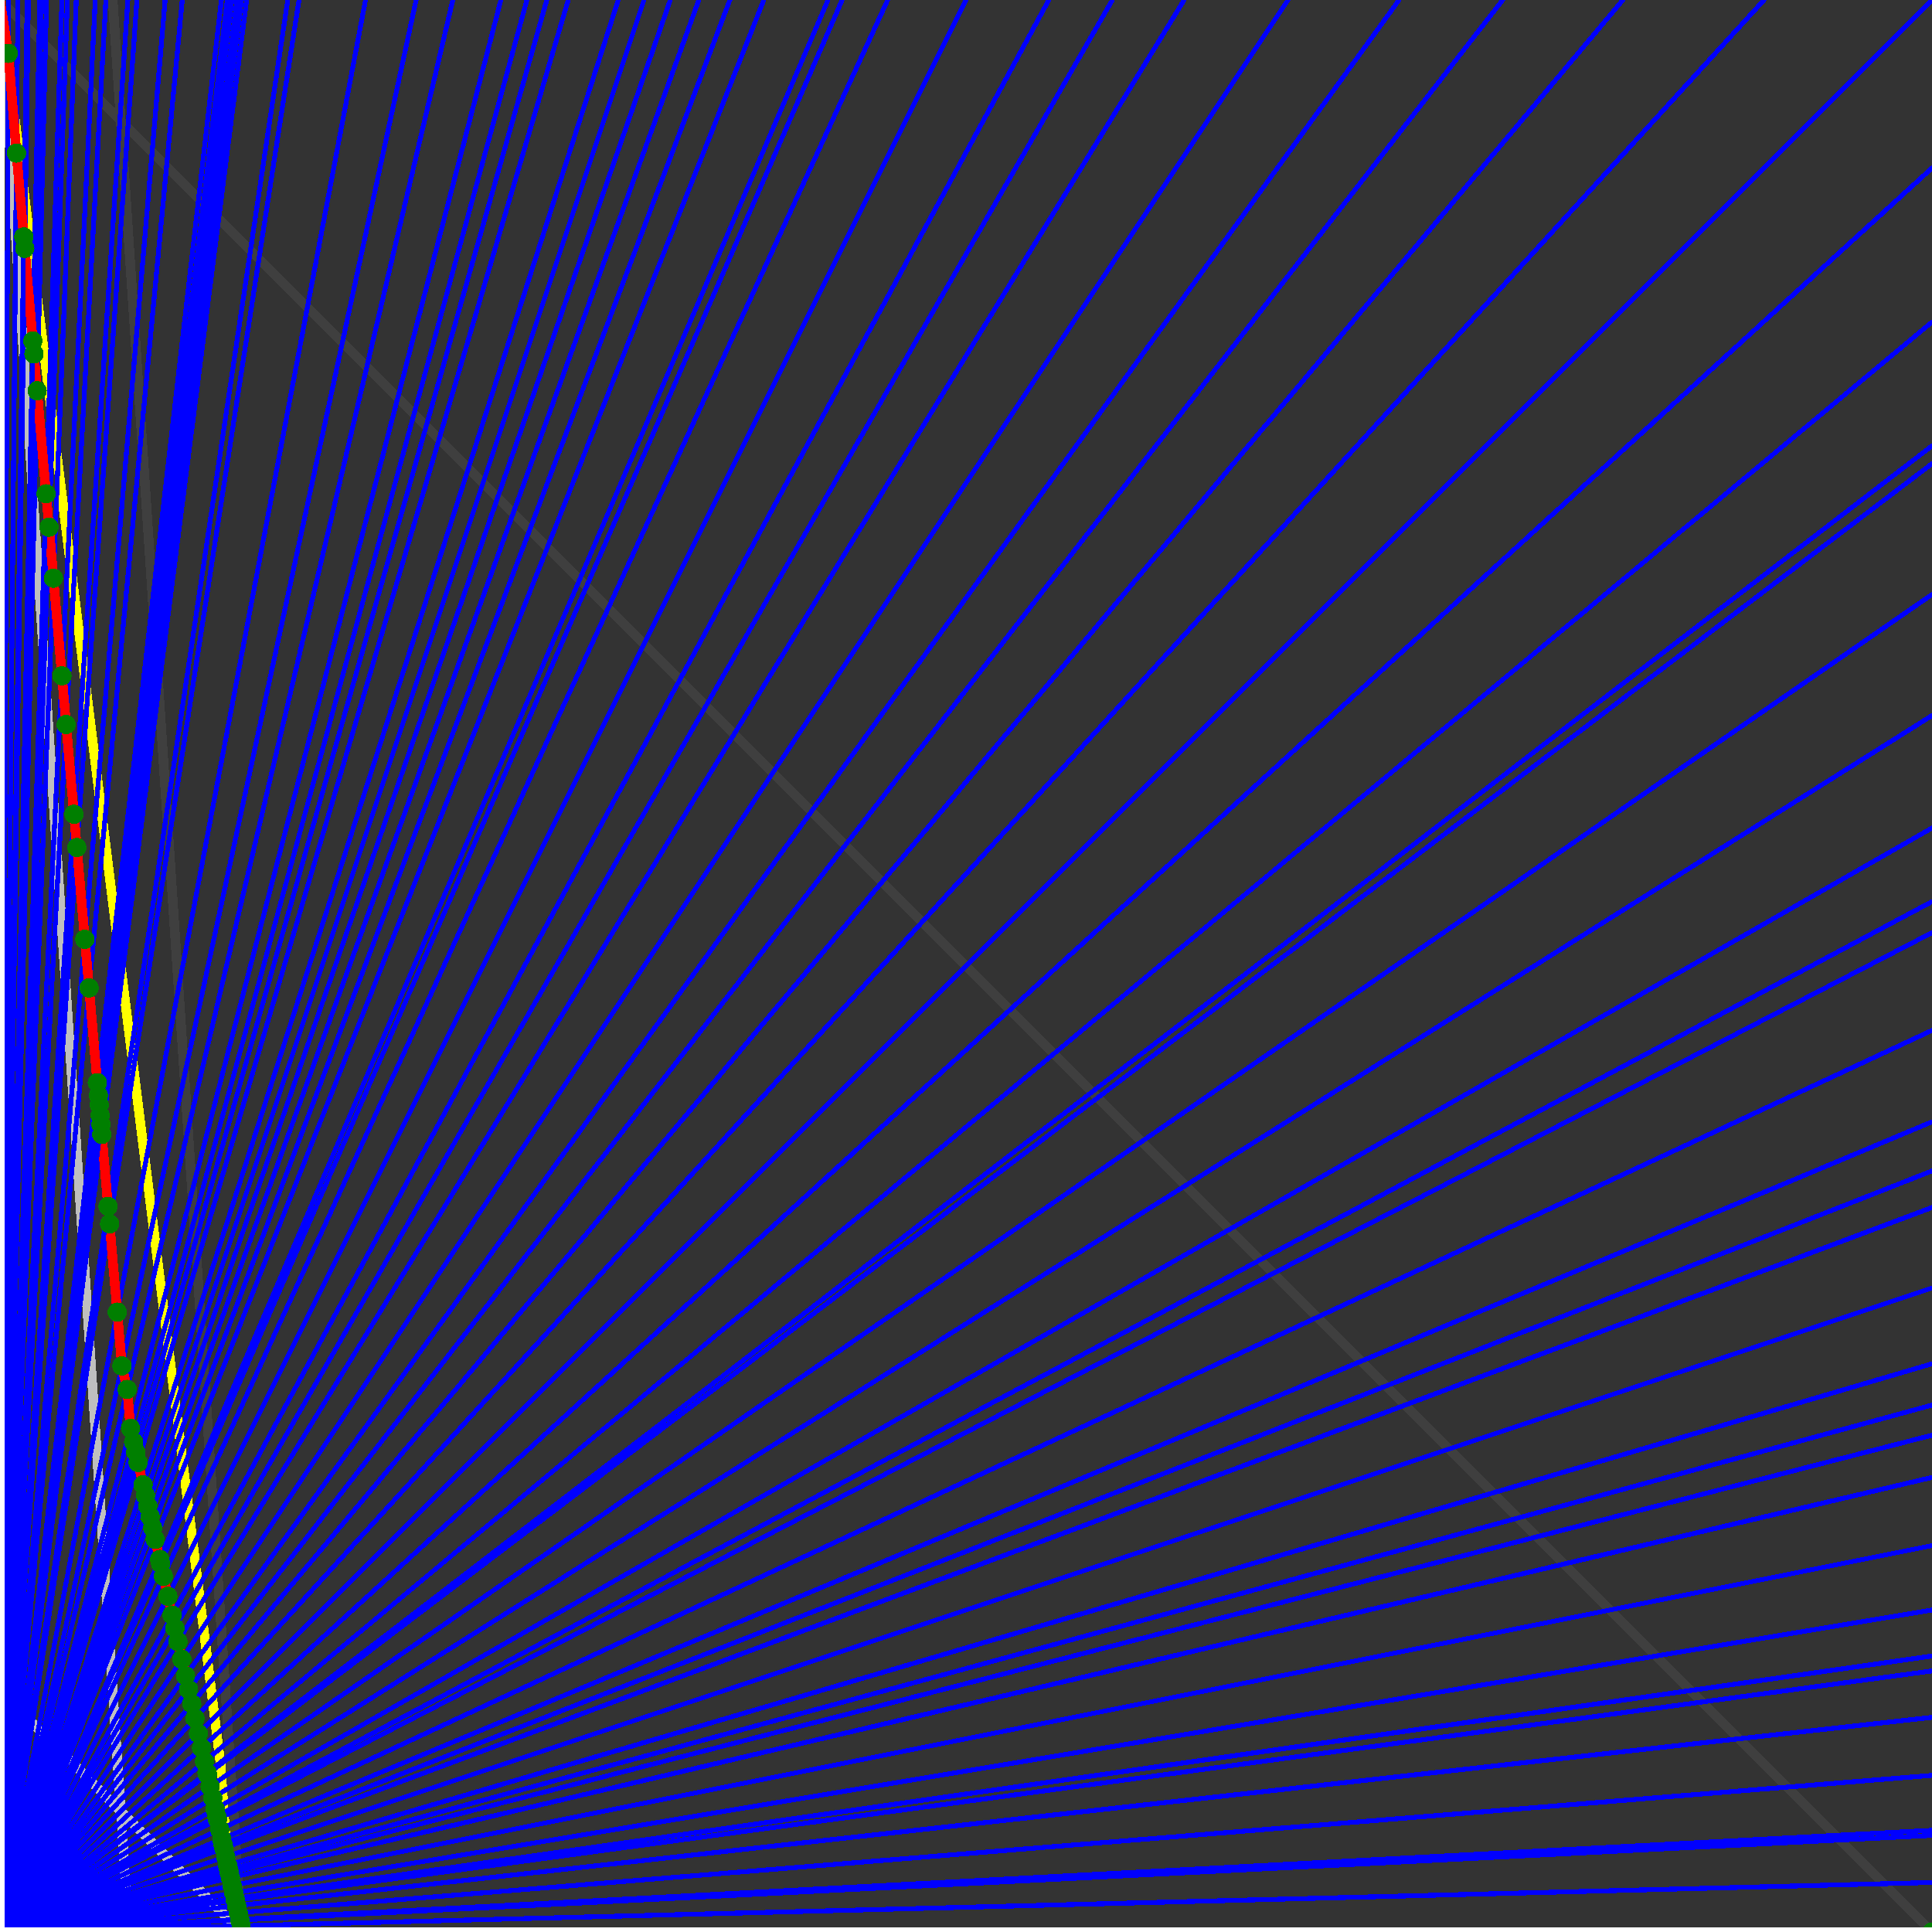 <svg xmlns="http://www.w3.org/2000/svg" version="1.1" width = "750" height = "750" viewBox = "0 0 750 750"  shape-rendering="crispEdges">
<rect x="0" y="0" width="750" height="750" fill="#333333" stroke="none"/>
<path stroke-linejoin="round" stroke-linecap="round" stroke="rgb(255,255,0)" stroke-width="3.75" fill="none" d="M 93.75 750 L 0 0 " />
<path stroke-linejoin="round" stroke-linecap="round" stroke="rgb(63,63,63)" stroke-width="3.75" fill="none" d="M 0 0 L 750 750 M 93.75 750 L 43.75 0 " />
<path stroke-linejoin="round" stroke-linecap="round" stroke="rgb(191,191,191)" stroke-width="3.75" fill="none" d="M 0 656.25 L 93.75 750 M 0 0 L 50 750 " />
<path stroke-linejoin="round" stroke-linecap="round" stroke="rgb(0,0,255)" stroke-width="1.875" fill="none" d="M 0 750 L 750 730.769 " />
<path stroke-linejoin="round" stroke-linecap="round" stroke="rgb(255,0,0)" stroke-width="3.75" fill="none" d="M 93.59 747.6 L 93.75 750 " />
<path stroke-linejoin="round" stroke-linecap="round" stroke="rgb(0,0,255)" stroke-width="1.875" fill="none" d="M 0 750 L 750 712.5 " />
<path stroke-linejoin="round" stroke-linecap="round" stroke="rgb(255,0,0)" stroke-width="3.75" fill="none" d="M 93.089 745.346 L 93.59 747.6 " />
<path stroke-linejoin="round" stroke-linecap="round" stroke="rgb(0,0,255)" stroke-width="1.875" fill="none" d="M 0 750 L 750 710.526 " />
<path stroke-linejoin="round" stroke-linecap="round" stroke="rgb(255,0,0)" stroke-width="3.75" fill="none" d="M 93.035 745.103 L 93.089 745.346 " />
<path stroke-linejoin="round" stroke-linecap="round" stroke="rgb(0,0,255)" stroke-width="1.875" fill="none" d="M 0 750 L 750 689.189 " />
<path stroke-linejoin="round" stroke-linecap="round" stroke="rgb(255,0,0)" stroke-width="3.75" fill="none" d="M 92.457 742.503 L 93.035 745.103 " />
<path stroke-linejoin="round" stroke-linecap="round" stroke="rgb(0,0,255)" stroke-width="1.875" fill="none" d="M 0 750 L 750 666.667 " />
<path stroke-linejoin="round" stroke-linecap="round" stroke="rgb(255,0,0)" stroke-width="3.75" fill="none" d="M 91.855 739.794 L 92.457 742.503 " />
<path stroke-linejoin="round" stroke-linecap="round" stroke="rgb(0,0,255)" stroke-width="1.875" fill="none" d="M 0 750 L 750 648.649 " />
<path stroke-linejoin="round" stroke-linecap="round" stroke="rgb(255,0,0)" stroke-width="3.75" fill="none" d="M 91.379 737.651 L 91.855 739.794 " />
<path stroke-linejoin="round" stroke-linecap="round" stroke="rgb(0,0,255)" stroke-width="1.875" fill="none" d="M 0 750 L 750 642.857 " />
<path stroke-linejoin="round" stroke-linecap="round" stroke="rgb(255,0,0)" stroke-width="3.75" fill="none" d="M 91.227 736.968 L 91.379 737.651 " />
<path stroke-linejoin="round" stroke-linecap="round" stroke="rgb(0,0,255)" stroke-width="1.875" fill="none" d="M 0 750 L 750 625 " />
<path stroke-linejoin="round" stroke-linecap="round" stroke="rgb(255,0,0)" stroke-width="3.75" fill="none" d="M 90.762 734.873 L 91.227 736.968 " />
<path stroke-linejoin="round" stroke-linecap="round" stroke="rgb(0,0,255)" stroke-width="1.875" fill="none" d="M 0 750 L 750 600 " />
<path stroke-linejoin="round" stroke-linecap="round" stroke="rgb(255,0,0)" stroke-width="3.75" fill="none" d="M 90.118 731.976 L 90.762 734.873 " />
<path stroke-linejoin="round" stroke-linecap="round" stroke="rgb(0,0,255)" stroke-width="1.875" fill="none" d="M 0 750 L 750 573.529 " />
<path stroke-linejoin="round" stroke-linecap="round" stroke="rgb(255,0,0)" stroke-width="3.75" fill="none" d="M 89.446 728.954 L 90.118 731.976 " />
<path stroke-linejoin="round" stroke-linecap="round" stroke="rgb(0,0,255)" stroke-width="1.875" fill="none" d="M 0 750 L 750 557.143 " />
<path stroke-linejoin="round" stroke-linecap="round" stroke="rgb(255,0,0)" stroke-width="3.75" fill="none" d="M 89.036 727.105 L 89.446 728.954 " />
<path stroke-linejoin="round" stroke-linecap="round" stroke="rgb(0,0,255)" stroke-width="1.875" fill="none" d="M 0 750 L 750 545.455 " />
<path stroke-linejoin="round" stroke-linecap="round" stroke="rgb(255,0,0)" stroke-width="3.75" fill="none" d="M 88.745 725.797 L 89.036 727.105 " />
<path stroke-linejoin="round" stroke-linecap="round" stroke="rgb(0,0,255)" stroke-width="1.875" fill="none" d="M 0 750 L 750 529.412 " />
<path stroke-linejoin="round" stroke-linecap="round" stroke="rgb(255,0,0)" stroke-width="3.75" fill="none" d="M 88.349 724.015 L 88.745 725.797 " />
<path stroke-linejoin="round" stroke-linecap="round" stroke="rgb(0,0,255)" stroke-width="1.875" fill="none" d="M 0 750 L 750 500 " />
<path stroke-linejoin="round" stroke-linecap="round" stroke="rgb(255,0,0)" stroke-width="3.75" fill="none" d="M 87.632 720.789 L 88.349 724.015 " />
<path stroke-linejoin="round" stroke-linecap="round" stroke="rgb(0,0,255)" stroke-width="1.875" fill="none" d="M 0 750 L 750 468.75 " />
<path stroke-linejoin="round" stroke-linecap="round" stroke="rgb(255,0,0)" stroke-width="3.75" fill="none" d="M 86.883 717.419 L 87.632 720.789 " />
<path stroke-linejoin="round" stroke-linecap="round" stroke="rgb(0,0,255)" stroke-width="1.875" fill="none" d="M 0 750 L 750 454.545 " />
<path stroke-linejoin="round" stroke-linecap="round" stroke="rgb(255,0,0)" stroke-width="3.75" fill="none" d="M 86.547 715.906 L 86.883 717.419 " />
<path stroke-linejoin="round" stroke-linecap="round" stroke="rgb(0,0,255)" stroke-width="1.875" fill="none" d="M 0 750 L 750 435.484 " />
<path stroke-linejoin="round" stroke-linecap="round" stroke="rgb(255,0,0)" stroke-width="3.75" fill="none" d="M 86.1 713.894 L 86.547 715.906 " />
<path stroke-linejoin="round" stroke-linecap="round" stroke="rgb(0,0,255)" stroke-width="1.875" fill="none" d="M 0 750 L 750 400 " />
<path stroke-linejoin="round" stroke-linecap="round" stroke="rgb(255,0,0)" stroke-width="3.75" fill="none" d="M 85.279 710.203 L 86.1 713.894 " />
<path stroke-linejoin="round" stroke-linecap="round" stroke="rgb(0,0,255)" stroke-width="1.875" fill="none" d="M 0 750 L 750 362.069 " />
<path stroke-linejoin="round" stroke-linecap="round" stroke="rgb(255,0,0)" stroke-width="3.75" fill="none" d="M 84.42 706.335 L 85.279 710.203 " />
<path stroke-linejoin="round" stroke-linecap="round" stroke="rgb(0,0,255)" stroke-width="1.875" fill="none" d="M 0 750 L 750 350 " />
<path stroke-linejoin="round" stroke-linecap="round" stroke="rgb(255,0,0)" stroke-width="3.75" fill="none" d="M 84.15 705.12 L 84.42 706.335 " />
<path stroke-linejoin="round" stroke-linecap="round" stroke="rgb(0,0,255)" stroke-width="1.875" fill="none" d="M 0 750 L 750 321.429 " />
<path stroke-linejoin="round" stroke-linecap="round" stroke="rgb(255,0,0)" stroke-width="3.75" fill="none" d="M 83.518 702.276 L 84.15 705.12 " />
<path stroke-linejoin="round" stroke-linecap="round" stroke="rgb(0,0,255)" stroke-width="1.875" fill="none" d="M 0 750 L 750 277.778 " />
<path stroke-linejoin="round" stroke-linecap="round" stroke="rgb(255,0,0)" stroke-width="3.75" fill="none" d="M 82.57 698.011 L 83.518 702.276 " />
<path stroke-linejoin="round" stroke-linecap="round" stroke="rgb(0,0,255)" stroke-width="1.875" fill="none" d="M 0 750 L 750 230.769 " />
<path stroke-linejoin="round" stroke-linecap="round" stroke="rgb(255,0,0)" stroke-width="3.75" fill="none" d="M 81.574 693.526 L 82.57 698.011 " />
<path stroke-linejoin="round" stroke-linecap="round" stroke="rgb(0,0,255)" stroke-width="1.875" fill="none" d="M 0 750 L 750 180 " />
<path stroke-linejoin="round" stroke-linecap="round" stroke="rgb(255,0,0)" stroke-width="3.75" fill="none" d="M 80.524 688.802 L 81.574 693.526 " />
<path stroke-linejoin="round" stroke-linecap="round" stroke="rgb(0,0,255)" stroke-width="1.875" fill="none" d="M 0 750 L 750 173.077 " />
<path stroke-linejoin="round" stroke-linecap="round" stroke="rgb(255,0,0)" stroke-width="3.75" fill="none" d="M 80.383 688.167 L 80.524 688.802 " />
<path stroke-linejoin="round" stroke-linecap="round" stroke="rgb(0,0,255)" stroke-width="1.875" fill="none" d="M 0 750 L 750 125 " />
<path stroke-linejoin="round" stroke-linecap="round" stroke="rgb(255,0,0)" stroke-width="3.75" fill="none" d="M 79.417 683.82 L 80.383 688.167 " />
<path stroke-linejoin="round" stroke-linecap="round" stroke="rgb(0,0,255)" stroke-width="1.875" fill="none" d="M 0 750 L 750 65.217 " />
<path stroke-linejoin="round" stroke-linecap="round" stroke="rgb(255,0,0)" stroke-width="3.75" fill="none" d="M 78.247 678.557 L 79.417 683.82 " />
<path stroke-linejoin="round" stroke-linecap="round" stroke="rgb(0,0,255)" stroke-width="1.875" fill="none" d="M 0 750 L 750 0 " />
<path stroke-linejoin="round" stroke-linecap="round" stroke="rgb(255,0,0)" stroke-width="3.75" fill="none" d="M 77.01 672.99 L 78.247 678.557 " />
<path stroke-linejoin="round" stroke-linecap="round" stroke="rgb(0,0,255)" stroke-width="1.875" fill="none" d="M 0 750 L 684.783 0 " />
<path stroke-linejoin="round" stroke-linecap="round" stroke="rgb(255,0,0)" stroke-width="3.75" fill="none" d="M 75.699 667.091 L 77.01 672.99 " />
<path stroke-linejoin="round" stroke-linecap="round" stroke="rgb(0,0,255)" stroke-width="1.875" fill="none" d="M 0 750 L 630 0 " />
<path stroke-linejoin="round" stroke-linecap="round" stroke="rgb(255,0,0)" stroke-width="3.75" fill="none" d="M 74.432 661.39 L 75.699 667.091 " />
<path stroke-linejoin="round" stroke-linecap="round" stroke="rgb(0,0,255)" stroke-width="1.875" fill="none" d="M 0 750 L 583.333 0 " />
<path stroke-linejoin="round" stroke-linecap="round" stroke="rgb(255,0,0)" stroke-width="3.75" fill="none" d="M 73.207 655.877 L 74.432 661.39 " />
<path stroke-linejoin="round" stroke-linecap="round" stroke="rgb(0,0,255)" stroke-width="1.875" fill="none" d="M 0 750 L 543.103 0 " />
<path stroke-linejoin="round" stroke-linecap="round" stroke="rgb(255,0,0)" stroke-width="3.75" fill="none" d="M 72.021 650.542 L 73.207 655.877 " />
<path stroke-linejoin="round" stroke-linecap="round" stroke="rgb(0,0,255)" stroke-width="1.875" fill="none" d="M 0 750 L 500 0 " />
<path stroke-linejoin="round" stroke-linecap="round" stroke="rgb(255,0,0)" stroke-width="3.75" fill="none" d="M 70.592 644.111 L 72.021 650.542 " />
<path stroke-linejoin="round" stroke-linecap="round" stroke="rgb(0,0,255)" stroke-width="1.875" fill="none" d="M 0 750 L 459.677 0 " />
<path stroke-linejoin="round" stroke-linecap="round" stroke="rgb(255,0,0)" stroke-width="3.75" fill="none" d="M 69.078 637.294 L 70.592 644.111 " />
<path stroke-linejoin="round" stroke-linecap="round" stroke="rgb(0,0,255)" stroke-width="1.875" fill="none" d="M 0 750 L 431.818 0 " />
<path stroke-linejoin="round" stroke-linecap="round" stroke="rgb(255,0,0)" stroke-width="3.75" fill="none" d="M 67.912 632.048 L 69.078 637.294 " />
<path stroke-linejoin="round" stroke-linecap="round" stroke="rgb(0,0,255)" stroke-width="1.875" fill="none" d="M 0 750 L 407.143 0 " />
<path stroke-linejoin="round" stroke-linecap="round" stroke="rgb(255,0,0)" stroke-width="3.75" fill="none" d="M 66.785 626.976 L 67.912 632.048 " />
<path stroke-linejoin="round" stroke-linecap="round" stroke="rgb(0,0,255)" stroke-width="1.875" fill="none" d="M 0 750 L 375 0 " />
<path stroke-linejoin="round" stroke-linecap="round" stroke="rgb(255,0,0)" stroke-width="3.75" fill="none" d="M 65.162 619.675 L 66.785 626.976 " />
<path stroke-linejoin="round" stroke-linecap="round" stroke="rgb(0,0,255)" stroke-width="1.875" fill="none" d="M 0 750 L 344.595 0 " />
<path stroke-linejoin="round" stroke-linecap="round" stroke="rgb(255,0,0)" stroke-width="3.75" fill="none" d="M 63.44 611.925 L 65.162 619.675 " />
<path stroke-linejoin="round" stroke-linecap="round" stroke="rgb(0,0,255)" stroke-width="1.875" fill="none" d="M 0 750 L 326.923 0 " />
<path stroke-linejoin="round" stroke-linecap="round" stroke="rgb(255,0,0)" stroke-width="3.75" fill="none" d="M 62.341 606.982 L 63.44 611.925 " />
<path stroke-linejoin="round" stroke-linecap="round" stroke="rgb(0,0,255)" stroke-width="1.875" fill="none" d="M 0 750 L 321.429 0 " />
<path stroke-linejoin="round" stroke-linecap="round" stroke="rgb(255,0,0)" stroke-width="3.75" fill="none" d="M 61.984 605.372 L 62.341 606.982 " />
<path stroke-linejoin="round" stroke-linecap="round" stroke="rgb(0,0,255)" stroke-width="1.875" fill="none" d="M 0 750 L 296.512 0 " />
<path stroke-linejoin="round" stroke-linecap="round" stroke="rgb(255,0,0)" stroke-width="3.75" fill="none" d="M 60.255 597.591 L 61.984 605.372 " />
<path stroke-linejoin="round" stroke-linecap="round" stroke="rgb(0,0,255)" stroke-width="1.875" fill="none" d="M 0 750 L 283.333 0 " />
<path stroke-linejoin="round" stroke-linecap="round" stroke="rgb(255,0,0)" stroke-width="3.75" fill="none" d="M 59.263 593.128 L 60.255 597.591 " />
<path stroke-linejoin="round" stroke-linecap="round" stroke="rgb(0,0,255)" stroke-width="1.875" fill="none" d="M 0 750 L 271.277 0 " />
<path stroke-linejoin="round" stroke-linecap="round" stroke="rgb(255,0,0)" stroke-width="3.75" fill="none" d="M 58.303 588.809 L 59.263 593.128 " />
<path stroke-linejoin="round" stroke-linecap="round" stroke="rgb(0,0,255)" stroke-width="1.875" fill="none" d="M 0 750 L 260.204 0 " />
<path stroke-linejoin="round" stroke-linecap="round" stroke="rgb(255,0,0)" stroke-width="3.75" fill="none" d="M 57.374 584.628 L 58.303 588.809 " />
<path stroke-linejoin="round" stroke-linecap="round" stroke="rgb(0,0,255)" stroke-width="1.875" fill="none" d="M 0 750 L 250 0 " />
<path stroke-linejoin="round" stroke-linecap="round" stroke="rgb(255,0,0)" stroke-width="3.75" fill="none" d="M 56.474 580.578 L 57.374 584.628 " />
<path stroke-linejoin="round" stroke-linecap="round" stroke="rgb(0,0,255)" stroke-width="1.875" fill="none" d="M 0 750 L 240 0 " />
<path stroke-linejoin="round" stroke-linecap="round" stroke="rgb(255,0,0)" stroke-width="3.75" fill="none" d="M 55.548 576.412 L 56.474 580.578 " />
<path stroke-linejoin="round" stroke-linecap="round" stroke="rgb(0,0,255)" stroke-width="1.875" fill="none" d="M 0 750 L 220.588 0 " />
<path stroke-linejoin="round" stroke-linecap="round" stroke="rgb(255,0,0)" stroke-width="3.75" fill="none" d="M 53.615 567.711 L 55.548 576.412 " />
<path stroke-linejoin="round" stroke-linecap="round" stroke="rgb(0,0,255)" stroke-width="1.875" fill="none" d="M 0 750 L 212.264 0 " />
<path stroke-linejoin="round" stroke-linecap="round" stroke="rgb(255,0,0)" stroke-width="3.75" fill="none" d="M 52.725 563.706 L 53.615 567.711 " />
<path stroke-linejoin="round" stroke-linecap="round" stroke="rgb(0,0,255)" stroke-width="1.875" fill="none" d="M 0 750 L 204.545 0 " />
<path stroke-linejoin="round" stroke-linecap="round" stroke="rgb(255,0,0)" stroke-width="3.75" fill="none" d="M 51.864 559.833 L 52.725 563.706 " />
<path stroke-linejoin="round" stroke-linecap="round" stroke="rgb(0,0,255)" stroke-width="1.875" fill="none" d="M 0 750 L 194.444 0 " />
<path stroke-linejoin="round" stroke-linecap="round" stroke="rgb(255,0,0)" stroke-width="3.75" fill="none" d="M 50.682 554.513 L 51.864 559.833 " />
<path stroke-linejoin="round" stroke-linecap="round" stroke="rgb(0,0,255)" stroke-width="1.875" fill="none" d="M 0 750 L 175.781 0 " />
<path stroke-linejoin="round" stroke-linecap="round" stroke="rgb(255,0,0)" stroke-width="3.75" fill="none" d="M 49.365 539.374 L 50.682 554.513 " />
<path stroke-linejoin="round" stroke-linecap="round" stroke="rgb(0,0,255)" stroke-width="1.875" fill="none" d="M 0 750 L 161.538 0 " />
<path stroke-linejoin="round" stroke-linecap="round" stroke="rgb(255,0,0)" stroke-width="3.75" fill="none" d="M 47.334 530.234 L 49.365 539.374 " />
<path stroke-linejoin="round" stroke-linecap="round" stroke="rgb(0,0,255)" stroke-width="1.875" fill="none" d="M 0 750 L 141.892 0 " />
<path stroke-linejoin="round" stroke-linecap="round" stroke="rgb(255,0,0)" stroke-width="3.75" fill="none" d="M 45.521 509.387 L 47.334 530.234 " />
<path stroke-linejoin="round" stroke-linecap="round" stroke="rgb(0,0,255)" stroke-width="1.875" fill="none" d="M 0 750 L 116.071 0 " />
<path stroke-linejoin="round" stroke-linecap="round" stroke="rgb(255,0,0)" stroke-width="3.75" fill="none" d="M 42.541 475.117 L 45.521 509.387 " />
<path stroke-linejoin="round" stroke-linecap="round" stroke="rgb(0,0,255)" stroke-width="1.875" fill="none" d="M 0 750 L 111.702 0 " />
<path stroke-linejoin="round" stroke-linecap="round" stroke="rgb(255,0,0)" stroke-width="3.75" fill="none" d="M 41.951 468.328 L 42.541 475.117 " />
<path stroke-linejoin="round" stroke-linecap="round" stroke="rgb(0,0,255)" stroke-width="1.875" fill="none" d="M 0 750 L 95.745 0 " />
<path stroke-linejoin="round" stroke-linecap="round" stroke="rgb(255,0,0)" stroke-width="3.75" fill="none" d="M 39.523 440.404 L 41.951 468.328 " />
<path stroke-linejoin="round" stroke-linecap="round" stroke="rgb(0,0,255)" stroke-width="1.875" fill="none" d="M 0 750 L 93.75 0 " />
<path stroke-linejoin="round" stroke-linecap="round" stroke="rgb(255,0,0)" stroke-width="3.75" fill="none" d="M 39.185 436.519 L 39.523 440.404 " />
<path stroke-linejoin="round" stroke-linecap="round" stroke="rgb(0,0,255)" stroke-width="1.875" fill="none" d="M 0 750 L 91.981 0 " />
<path stroke-linejoin="round" stroke-linecap="round" stroke="rgb(255,0,0)" stroke-width="3.75" fill="none" d="M 38.878 432.992 L 39.185 436.519 " />
<path stroke-linejoin="round" stroke-linecap="round" stroke="rgb(0,0,255)" stroke-width="1.875" fill="none" d="M 0 750 L 90 0 " />
<path stroke-linejoin="round" stroke-linecap="round" stroke="rgb(255,0,0)" stroke-width="3.75" fill="none" d="M 38.526 428.946 L 38.878 432.992 " />
<path stroke-linejoin="round" stroke-linecap="round" stroke="rgb(0,0,255)" stroke-width="1.875" fill="none" d="M 0 750 L 88.235 0 " />
<path stroke-linejoin="round" stroke-linecap="round" stroke="rgb(255,0,0)" stroke-width="3.75" fill="none" d="M 38.205 425.254 L 38.526 428.946 " />
<path stroke-linejoin="round" stroke-linecap="round" stroke="rgb(0,0,255)" stroke-width="1.875" fill="none" d="M 0 750 L 85.937 0 " />
<path stroke-linejoin="round" stroke-linecap="round" stroke="rgb(255,0,0)" stroke-width="3.75" fill="none" d="M 37.776 420.317 L 38.205 425.254 " />
<path stroke-linejoin="round" stroke-linecap="round" stroke="rgb(0,0,255)" stroke-width="1.875" fill="none" d="M 0 750 L 70.755 0 " />
<path stroke-linejoin="round" stroke-linecap="round" stroke="rgb(255,0,0)" stroke-width="3.75" fill="none" d="M 34.575 383.504 L 37.776 420.317 " />
<path stroke-linejoin="round" stroke-linecap="round" stroke="rgb(0,0,255)" stroke-width="1.875" fill="none" d="M 0 750 L 64.103 0 " />
<path stroke-linejoin="round" stroke-linecap="round" stroke="rgb(255,0,0)" stroke-width="3.75" fill="none" d="M 32.936 364.652 L 34.575 383.504 " />
<path stroke-linejoin="round" stroke-linecap="round" stroke="rgb(0,0,255)" stroke-width="1.875" fill="none" d="M 0 750 L 53.15 0 " />
<path stroke-linejoin="round" stroke-linecap="round" stroke="rgb(255,0,0)" stroke-width="3.75" fill="none" d="M 29.835 328.994 L 32.936 364.652 " />
<path stroke-linejoin="round" stroke-linecap="round" stroke="rgb(0,0,255)" stroke-width="1.875" fill="none" d="M 0 750 L 49.632 0 " />
<path stroke-linejoin="round" stroke-linecap="round" stroke="rgb(255,0,0)" stroke-width="3.75" fill="none" d="M 28.714 316.101 L 29.835 328.994 " />
<path stroke-linejoin="round" stroke-linecap="round" stroke="rgb(0,0,255)" stroke-width="1.875" fill="none" d="M 0 750 L 41.096 0 " />
<path stroke-linejoin="round" stroke-linecap="round" stroke="rgb(255,0,0)" stroke-width="3.75" fill="none" d="M 25.684 281.261 L 28.714 316.101 " />
<path stroke-linejoin="round" stroke-linecap="round" stroke="rgb(0,0,255)" stroke-width="1.875" fill="none" d="M 0 750 L 36.972 0 " />
<path stroke-linejoin="round" stroke-linecap="round" stroke="rgb(255,0,0)" stroke-width="3.75" fill="none" d="M 24.039 262.344 L 25.684 281.261 " />
<path stroke-linejoin="round" stroke-linecap="round" stroke="rgb(0,0,255)" stroke-width="1.875" fill="none" d="M 0 750 L 29.605 0 " />
<path stroke-linejoin="round" stroke-linecap="round" stroke="rgb(255,0,0)" stroke-width="3.75" fill="none" d="M 20.745 224.459 L 24.039 262.344 " />
<path stroke-linejoin="round" stroke-linecap="round" stroke="rgb(0,0,255)" stroke-width="1.875" fill="none" d="M 0 750 L 26.163 0 " />
<path stroke-linejoin="round" stroke-linecap="round" stroke="rgb(255,0,0)" stroke-width="3.75" fill="none" d="M 19.023 204.661 L 20.745 224.459 " />
<path stroke-linejoin="round" stroke-linecap="round" stroke="rgb(0,0,255)" stroke-width="1.875" fill="none" d="M 0 750 L 24.038 0 " />
<path stroke-linejoin="round" stroke-linecap="round" stroke="rgb(255,0,0)" stroke-width="3.75" fill="none" d="M 17.895 191.682 L 19.023 204.661 " />
<path stroke-linejoin="round" stroke-linecap="round" stroke="rgb(0,0,255)" stroke-width="1.875" fill="none" d="M 0 750 L 18.072 0 " />
<path stroke-linejoin="round" stroke-linecap="round" stroke="rgb(255,0,0)" stroke-width="3.75" fill="none" d="M 14.417 151.688 L 17.895 191.682 " />
<path stroke-linejoin="round" stroke-linecap="round" stroke="rgb(0,0,255)" stroke-width="1.875" fill="none" d="M 0 750 L 16.129 0 " />
<path stroke-linejoin="round" stroke-linecap="round" stroke="rgb(255,0,0)" stroke-width="3.75" fill="none" d="M 13.174 137.396 L 14.417 151.688 " />
<path stroke-linejoin="round" stroke-linecap="round" stroke="rgb(0,0,255)" stroke-width="1.875" fill="none" d="M 0 750 L 15.464 0 " />
<path stroke-linejoin="round" stroke-linecap="round" stroke="rgb(255,0,0)" stroke-width="3.75" fill="none" d="M 12.735 132.345 L 13.174 137.396 " />
<path stroke-linejoin="round" stroke-linecap="round" stroke="rgb(0,0,255)" stroke-width="1.875" fill="none" d="M 0 750 L 11.029 0 " />
<path stroke-linejoin="round" stroke-linecap="round" stroke="rgb(255,0,0)" stroke-width="3.75" fill="none" d="M 9.611 96.423 L 12.735 132.345 " />
<path stroke-linejoin="round" stroke-linecap="round" stroke="rgb(0,0,255)" stroke-width="1.875" fill="none" d="M 0 750 L 10.514 0 " />
<path stroke-linejoin="round" stroke-linecap="round" stroke="rgb(255,0,0)" stroke-width="3.75" fill="none" d="M 9.225 91.975 L 9.611 96.423 " />
<path stroke-linejoin="round" stroke-linecap="round" stroke="rgb(0,0,255)" stroke-width="1.875" fill="none" d="M 0 750 L 6.944 0 " />
<path stroke-linejoin="round" stroke-linecap="round" stroke="rgb(255,0,0)" stroke-width="3.75" fill="none" d="M 6.394 59.425 L 9.225 91.975 " />
<path stroke-linejoin="round" stroke-linecap="round" stroke="rgb(0,0,255)" stroke-width="1.875" fill="none" d="M 0 750 L 3.319 0 " />
<path stroke-linejoin="round" stroke-linecap="round" stroke="rgb(255,0,0)" stroke-width="3.75" fill="none" d="M 3.227 20.718 L 6.394 59.425 " />
<path stroke-linejoin="round" stroke-linecap="round" stroke="rgb(0,0,255)" stroke-width="1.875" fill="none" d="M 0 750 L 0 0 " />
<path stroke-linejoin="round" stroke-linecap="round" stroke="rgb(255,0,0)" stroke-width="3.75" fill="none" d="M 0 0 L 3.227 20.718 " />
<circle cx="93.59" cy="747.6" r="3.75" style="fill:rgb(0,127,0);stroke-width:1" /><circle cx="93.089" cy="745.346" r="3.75" style="fill:rgb(0,127,0);stroke-width:1" /><circle cx="93.035" cy="745.103" r="3.75" style="fill:rgb(0,127,0);stroke-width:1" /><circle cx="92.457" cy="742.503" r="3.75" style="fill:rgb(0,127,0);stroke-width:1" /><circle cx="91.855" cy="739.794" r="3.75" style="fill:rgb(0,127,0);stroke-width:1" /><circle cx="91.379" cy="737.651" r="3.75" style="fill:rgb(0,127,0);stroke-width:1" /><circle cx="91.227" cy="736.968" r="3.75" style="fill:rgb(0,127,0);stroke-width:1" /><circle cx="90.762" cy="734.873" r="3.75" style="fill:rgb(0,127,0);stroke-width:1" /><circle cx="90.118" cy="731.976" r="3.75" style="fill:rgb(0,127,0);stroke-width:1" /><circle cx="89.446" cy="728.954" r="3.75" style="fill:rgb(0,127,0);stroke-width:1" /><circle cx="89.036" cy="727.105" r="3.75" style="fill:rgb(0,127,0);stroke-width:1" /><circle cx="88.745" cy="725.797" r="3.75" style="fill:rgb(0,127,0);stroke-width:1" /><circle cx="88.349" cy="724.015" r="3.75" style="fill:rgb(0,127,0);stroke-width:1" /><circle cx="87.632" cy="720.789" r="3.75" style="fill:rgb(0,127,0);stroke-width:1" /><circle cx="86.883" cy="717.419" r="3.75" style="fill:rgb(0,127,0);stroke-width:1" /><circle cx="86.547" cy="715.906" r="3.75" style="fill:rgb(0,127,0);stroke-width:1" /><circle cx="86.1" cy="713.894" r="3.75" style="fill:rgb(0,127,0);stroke-width:1" /><circle cx="85.279" cy="710.203" r="3.75" style="fill:rgb(0,127,0);stroke-width:1" /><circle cx="84.42" cy="706.335" r="3.75" style="fill:rgb(0,127,0);stroke-width:1" /><circle cx="84.15" cy="705.12" r="3.75" style="fill:rgb(0,127,0);stroke-width:1" /><circle cx="83.518" cy="702.276" r="3.75" style="fill:rgb(0,127,0);stroke-width:1" /><circle cx="82.57" cy="698.011" r="3.75" style="fill:rgb(0,127,0);stroke-width:1" /><circle cx="81.574" cy="693.526" r="3.75" style="fill:rgb(0,127,0);stroke-width:1" /><circle cx="80.524" cy="688.802" r="3.75" style="fill:rgb(0,127,0);stroke-width:1" /><circle cx="80.383" cy="688.167" r="3.75" style="fill:rgb(0,127,0);stroke-width:1" /><circle cx="79.417" cy="683.82" r="3.75" style="fill:rgb(0,127,0);stroke-width:1" /><circle cx="78.247" cy="678.557" r="3.75" style="fill:rgb(0,127,0);stroke-width:1" /><circle cx="77.01" cy="672.99" r="3.75" style="fill:rgb(0,127,0);stroke-width:1" /><circle cx="75.699" cy="667.091" r="3.75" style="fill:rgb(0,127,0);stroke-width:1" /><circle cx="74.432" cy="661.39" r="3.75" style="fill:rgb(0,127,0);stroke-width:1" /><circle cx="73.207" cy="655.877" r="3.75" style="fill:rgb(0,127,0);stroke-width:1" /><circle cx="72.021" cy="650.542" r="3.75" style="fill:rgb(0,127,0);stroke-width:1" /><circle cx="70.592" cy="644.111" r="3.75" style="fill:rgb(0,127,0);stroke-width:1" /><circle cx="69.078" cy="637.294" r="3.75" style="fill:rgb(0,127,0);stroke-width:1" /><circle cx="67.912" cy="632.048" r="3.75" style="fill:rgb(0,127,0);stroke-width:1" /><circle cx="66.785" cy="626.976" r="3.75" style="fill:rgb(0,127,0);stroke-width:1" /><circle cx="65.162" cy="619.675" r="3.75" style="fill:rgb(0,127,0);stroke-width:1" /><circle cx="63.44" cy="611.925" r="3.75" style="fill:rgb(0,127,0);stroke-width:1" /><circle cx="62.341" cy="606.982" r="3.75" style="fill:rgb(0,127,0);stroke-width:1" /><circle cx="61.984" cy="605.372" r="3.75" style="fill:rgb(0,127,0);stroke-width:1" /><circle cx="60.255" cy="597.591" r="3.75" style="fill:rgb(0,127,0);stroke-width:1" /><circle cx="59.263" cy="593.128" r="3.75" style="fill:rgb(0,127,0);stroke-width:1" /><circle cx="58.303" cy="588.809" r="3.75" style="fill:rgb(0,127,0);stroke-width:1" /><circle cx="57.374" cy="584.628" r="3.75" style="fill:rgb(0,127,0);stroke-width:1" /><circle cx="56.474" cy="580.578" r="3.75" style="fill:rgb(0,127,0);stroke-width:1" /><circle cx="55.548" cy="576.412" r="3.75" style="fill:rgb(0,127,0);stroke-width:1" /><circle cx="53.615" cy="567.711" r="3.75" style="fill:rgb(0,127,0);stroke-width:1" /><circle cx="52.725" cy="563.706" r="3.75" style="fill:rgb(0,127,0);stroke-width:1" /><circle cx="51.864" cy="559.833" r="3.75" style="fill:rgb(0,127,0);stroke-width:1" /><circle cx="50.682" cy="554.513" r="3.75" style="fill:rgb(0,127,0);stroke-width:1" /><circle cx="49.365" cy="539.374" r="3.75" style="fill:rgb(0,127,0);stroke-width:1" /><circle cx="47.334" cy="530.234" r="3.75" style="fill:rgb(0,127,0);stroke-width:1" /><circle cx="45.521" cy="509.387" r="3.75" style="fill:rgb(0,127,0);stroke-width:1" /><circle cx="42.541" cy="475.117" r="3.75" style="fill:rgb(0,127,0);stroke-width:1" /><circle cx="41.951" cy="468.328" r="3.75" style="fill:rgb(0,127,0);stroke-width:1" /><circle cx="39.523" cy="440.404" r="3.75" style="fill:rgb(0,127,0);stroke-width:1" /><circle cx="39.185" cy="436.519" r="3.75" style="fill:rgb(0,127,0);stroke-width:1" /><circle cx="38.878" cy="432.992" r="3.75" style="fill:rgb(0,127,0);stroke-width:1" /><circle cx="38.526" cy="428.946" r="3.75" style="fill:rgb(0,127,0);stroke-width:1" /><circle cx="38.205" cy="425.254" r="3.75" style="fill:rgb(0,127,0);stroke-width:1" /><circle cx="37.776" cy="420.317" r="3.75" style="fill:rgb(0,127,0);stroke-width:1" /><circle cx="34.575" cy="383.504" r="3.75" style="fill:rgb(0,127,0);stroke-width:1" /><circle cx="32.936" cy="364.652" r="3.75" style="fill:rgb(0,127,0);stroke-width:1" /><circle cx="29.835" cy="328.994" r="3.75" style="fill:rgb(0,127,0);stroke-width:1" /><circle cx="28.714" cy="316.101" r="3.75" style="fill:rgb(0,127,0);stroke-width:1" /><circle cx="25.684" cy="281.261" r="3.75" style="fill:rgb(0,127,0);stroke-width:1" /><circle cx="24.039" cy="262.344" r="3.75" style="fill:rgb(0,127,0);stroke-width:1" /><circle cx="20.745" cy="224.459" r="3.75" style="fill:rgb(0,127,0);stroke-width:1" /><circle cx="19.023" cy="204.661" r="3.75" style="fill:rgb(0,127,0);stroke-width:1" /><circle cx="17.895" cy="191.682" r="3.75" style="fill:rgb(0,127,0);stroke-width:1" /><circle cx="14.417" cy="151.688" r="3.75" style="fill:rgb(0,127,0);stroke-width:1" /><circle cx="13.174" cy="137.396" r="3.75" style="fill:rgb(0,127,0);stroke-width:1" /><circle cx="12.735" cy="132.345" r="3.75" style="fill:rgb(0,127,0);stroke-width:1" /><circle cx="9.611" cy="96.423" r="3.75" style="fill:rgb(0,127,0);stroke-width:1" /><circle cx="9.225" cy="91.975" r="3.75" style="fill:rgb(0,127,0);stroke-width:1" /><circle cx="6.394" cy="59.425" r="3.75" style="fill:rgb(0,127,0);stroke-width:1" /><circle cx="3.227" cy="20.718" r="3.75" style="fill:rgb(0,127,0);stroke-width:1" /><circle cx="750" cy="750" r="3.75" style="fill:rgb(0,127,0);stroke-width:1" /><path stroke-linejoin="round" stroke-linecap="round" stroke="rgb(255,255,255)" stroke-width="3.75" fill="none" d="M 0 750 L 750 750 M 0 750 L 0 0 " />

</svg>